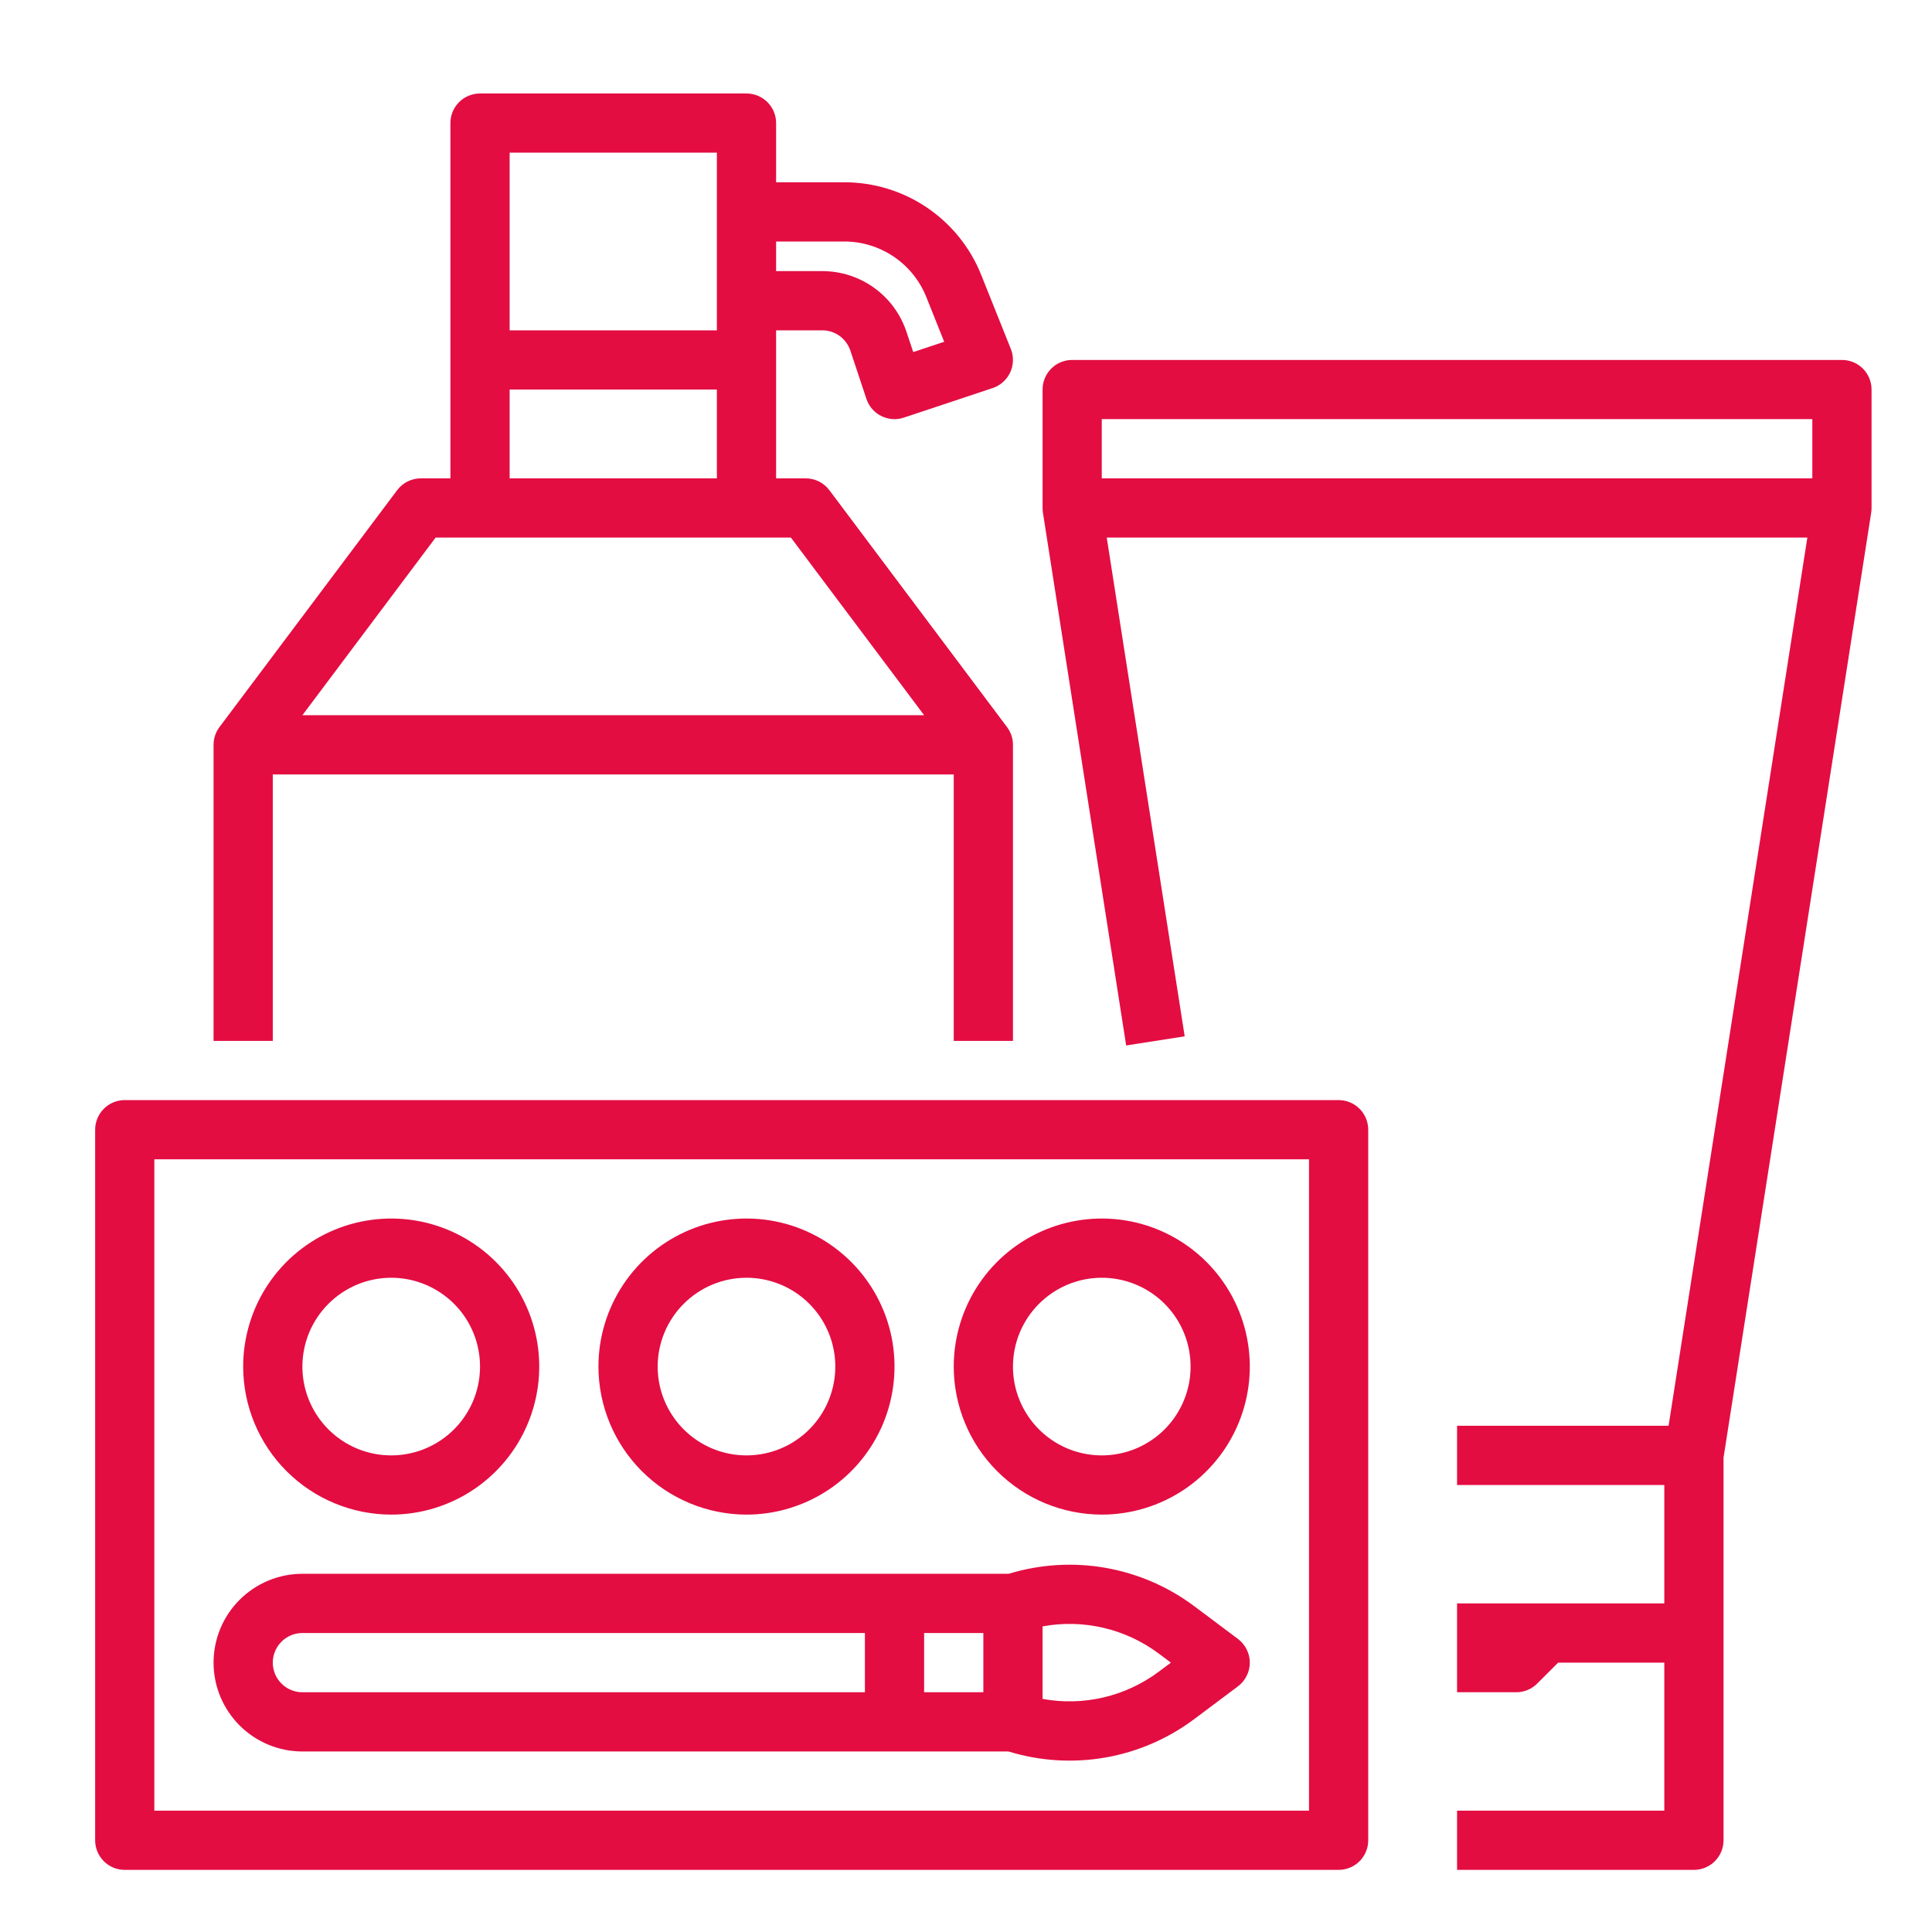 <svg width="52" height="52" viewBox="0 0 52 52" fill="none" xmlns="http://www.w3.org/2000/svg">
<path d="M36.029 29.609H3.357C3.146 29.609 2.943 29.693 2.794 29.843C2.645 29.992 2.561 30.195 2.561 30.406V49.531C2.561 49.743 2.645 49.945 2.794 50.095C2.943 50.244 3.146 50.328 3.357 50.328H36.029C36.241 50.328 36.443 50.244 36.593 50.095C36.742 49.945 36.826 49.743 36.826 49.531V30.406C36.826 30.195 36.742 29.992 36.593 29.843C36.443 29.693 36.241 29.609 36.029 29.609ZM35.232 48.734H4.154V31.203H35.232V48.734Z" fill="#E30D42"/>
<path d="M8.139 47.141H27.143C27.987 47.4 28.881 47.456 29.751 47.304C30.621 47.152 31.442 46.796 32.148 46.266L33.32 45.388C33.419 45.313 33.499 45.217 33.554 45.106C33.61 44.996 33.639 44.874 33.639 44.75C33.639 44.626 33.61 44.504 33.554 44.394C33.499 44.283 33.419 44.187 33.32 44.112L32.148 43.234C31.442 42.705 30.622 42.35 29.753 42.198C28.884 42.046 27.992 42.102 27.148 42.359H8.139C7.505 42.359 6.897 42.611 6.448 43.06C6 43.508 5.748 44.116 5.748 44.75C5.748 45.384 6 45.992 6.448 46.44C6.897 46.889 7.505 47.141 8.139 47.141ZM31.192 44.509L31.514 44.75L31.192 44.991C30.749 45.323 30.242 45.56 29.703 45.686C29.164 45.813 28.605 45.826 28.061 45.726V43.774C28.605 43.674 29.164 43.687 29.703 43.814C30.242 43.94 30.749 44.177 31.192 44.509ZM26.467 45.547H24.873V43.953H26.467V45.547ZM8.139 43.953H23.279V45.547H8.139C7.927 45.547 7.725 45.463 7.575 45.313C7.426 45.164 7.342 44.961 7.342 44.75C7.342 44.539 7.426 44.336 7.575 44.187C7.725 44.037 7.927 43.953 8.139 43.953Z" fill="#E30D42"/>
<path d="M10.529 40.766C11.317 40.766 12.088 40.532 12.743 40.094C13.398 39.656 13.909 39.034 14.21 38.306C14.512 37.578 14.591 36.777 14.437 36.004C14.283 35.231 13.904 34.521 13.347 33.964C12.79 33.407 12.079 33.027 11.307 32.873C10.534 32.72 9.733 32.799 9.005 33.1C8.276 33.402 7.654 33.912 7.216 34.568C6.779 35.223 6.545 35.993 6.545 36.781C6.546 37.838 6.966 38.85 7.713 39.597C8.46 40.344 9.473 40.764 10.529 40.766ZM10.529 34.391C11.002 34.391 11.464 34.531 11.857 34.794C12.251 35.056 12.557 35.43 12.738 35.866C12.919 36.303 12.966 36.784 12.874 37.248C12.782 37.711 12.554 38.137 12.22 38.472C11.885 38.806 11.459 39.034 10.996 39.126C10.532 39.218 10.051 39.171 9.614 38.99C9.178 38.809 8.804 38.502 8.542 38.109C8.279 37.716 8.139 37.254 8.139 36.781C8.139 36.147 8.392 35.54 8.84 35.092C9.288 34.644 9.895 34.391 10.529 34.391Z" fill="#E30D42"/>
<path d="M20.092 40.766C20.88 40.766 21.65 40.532 22.305 40.094C22.961 39.656 23.471 39.034 23.773 38.306C24.074 37.578 24.153 36.777 24 36.004C23.846 35.231 23.466 34.521 22.909 33.964C22.352 33.407 21.642 33.027 20.869 32.873C20.096 32.72 19.295 32.799 18.567 33.1C17.839 33.402 17.217 33.912 16.779 34.568C16.341 35.223 16.107 35.993 16.107 36.781C16.109 37.838 16.529 38.85 17.276 39.597C18.023 40.344 19.035 40.764 20.092 40.766ZM20.092 34.391C20.565 34.391 21.027 34.531 21.42 34.794C21.813 35.056 22.119 35.43 22.3 35.866C22.481 36.303 22.529 36.784 22.436 37.248C22.344 37.711 22.117 38.137 21.782 38.472C21.448 38.806 21.022 39.034 20.558 39.126C20.094 39.218 19.614 39.171 19.177 38.99C18.74 38.809 18.367 38.502 18.104 38.109C17.841 37.716 17.701 37.254 17.701 36.781C17.702 36.147 17.954 35.54 18.402 35.092C18.85 34.644 19.458 34.391 20.092 34.391Z" fill="#E30D42"/>
<path d="M29.654 40.766C30.442 40.766 31.213 40.532 31.868 40.094C32.523 39.656 33.034 39.034 33.335 38.306C33.637 37.578 33.716 36.777 33.562 36.004C33.408 35.231 33.029 34.521 32.472 33.964C31.915 33.407 31.204 33.027 30.432 32.873C29.659 32.72 28.858 32.799 28.13 33.1C27.401 33.402 26.779 33.912 26.341 34.568C25.904 35.223 25.67 35.993 25.67 36.781C25.671 37.838 26.091 38.85 26.838 39.597C27.585 40.344 28.598 40.764 29.654 40.766ZM29.654 34.391C30.127 34.391 30.589 34.531 30.983 34.794C31.376 35.056 31.682 35.43 31.863 35.866C32.044 36.303 32.091 36.784 31.999 37.248C31.907 37.711 31.679 38.137 31.345 38.472C31.01 38.806 30.584 39.034 30.121 39.126C29.657 39.218 29.176 39.171 28.739 38.99C28.303 38.809 27.929 38.502 27.667 38.109C27.404 37.716 27.264 37.254 27.264 36.781C27.264 36.147 27.517 35.54 27.965 35.092C28.413 34.644 29.02 34.391 29.654 34.391Z" fill="#E30D42"/>
<path d="M7.342 20.844H25.67V28.016H27.264V20.047C27.264 19.875 27.208 19.707 27.104 19.569L22.323 13.194C22.249 13.095 22.153 13.014 22.042 12.959C21.931 12.904 21.809 12.875 21.686 12.875H20.889V8.891H22.131C22.298 8.89 22.461 8.943 22.597 9.041C22.732 9.139 22.834 9.277 22.887 9.436L23.32 10.736C23.353 10.836 23.405 10.928 23.474 11.007C23.543 11.086 23.626 11.151 23.72 11.197C23.813 11.244 23.915 11.272 24.02 11.28C24.124 11.287 24.229 11.274 24.328 11.24L26.719 10.444C26.822 10.409 26.917 10.354 26.998 10.282C27.079 10.209 27.144 10.121 27.19 10.023C27.235 9.924 27.261 9.817 27.263 9.709C27.266 9.6 27.247 9.492 27.207 9.392L26.414 7.411C26.121 6.67 25.611 6.035 24.951 5.588C24.291 5.141 23.512 4.904 22.715 4.906H20.889V3.312C20.889 3.101 20.805 2.898 20.655 2.749C20.506 2.6 20.303 2.516 20.092 2.516H12.92C12.709 2.516 12.506 2.6 12.356 2.749C12.207 2.898 12.123 3.101 12.123 3.312V12.875H11.326C11.203 12.875 11.08 12.904 10.97 12.959C10.859 13.014 10.763 13.095 10.689 13.194L5.907 19.569C5.804 19.707 5.748 19.875 5.748 20.047V28.016H7.342V20.844ZM22.715 6.5C23.193 6.498 23.661 6.641 24.057 6.909C24.453 7.177 24.759 7.558 24.935 8.003L25.413 9.199L24.58 9.476L24.398 8.932C24.24 8.455 23.936 8.041 23.529 7.748C23.122 7.454 22.632 7.296 22.131 7.297H20.889V6.5H22.715ZM19.295 4.109V8.891H13.717V4.109H19.295ZM13.717 10.484H19.295V12.875H13.717V10.484ZM11.725 14.469H21.287L24.873 19.25H8.139L11.725 14.469Z" fill="#E30D42"/>
<path d="M49.576 9.688H28.857C28.646 9.688 28.443 9.771 28.294 9.921C28.145 10.07 28.061 10.273 28.061 10.484V13.672C28.061 13.713 28.064 13.754 28.07 13.795L30.311 28.139L31.886 27.893L29.788 14.469H48.645L44.91 38.375H39.217V39.969H44.795V43.156H39.217V45.547H40.81C41.022 45.547 41.225 45.463 41.374 45.313L41.938 44.75H44.795V48.734H39.217V50.328H45.592C45.803 50.328 46.006 50.244 46.155 50.095C46.305 49.945 46.389 49.743 46.389 49.531V39.234L50.364 13.795C50.37 13.754 50.373 13.713 50.373 13.672V10.484C50.373 10.273 50.289 10.07 50.14 9.921C49.99 9.771 49.788 9.688 49.576 9.688ZM48.779 11.281V12.875H29.654V11.281H48.779Z" fill="#E30D42"/>
</svg>
